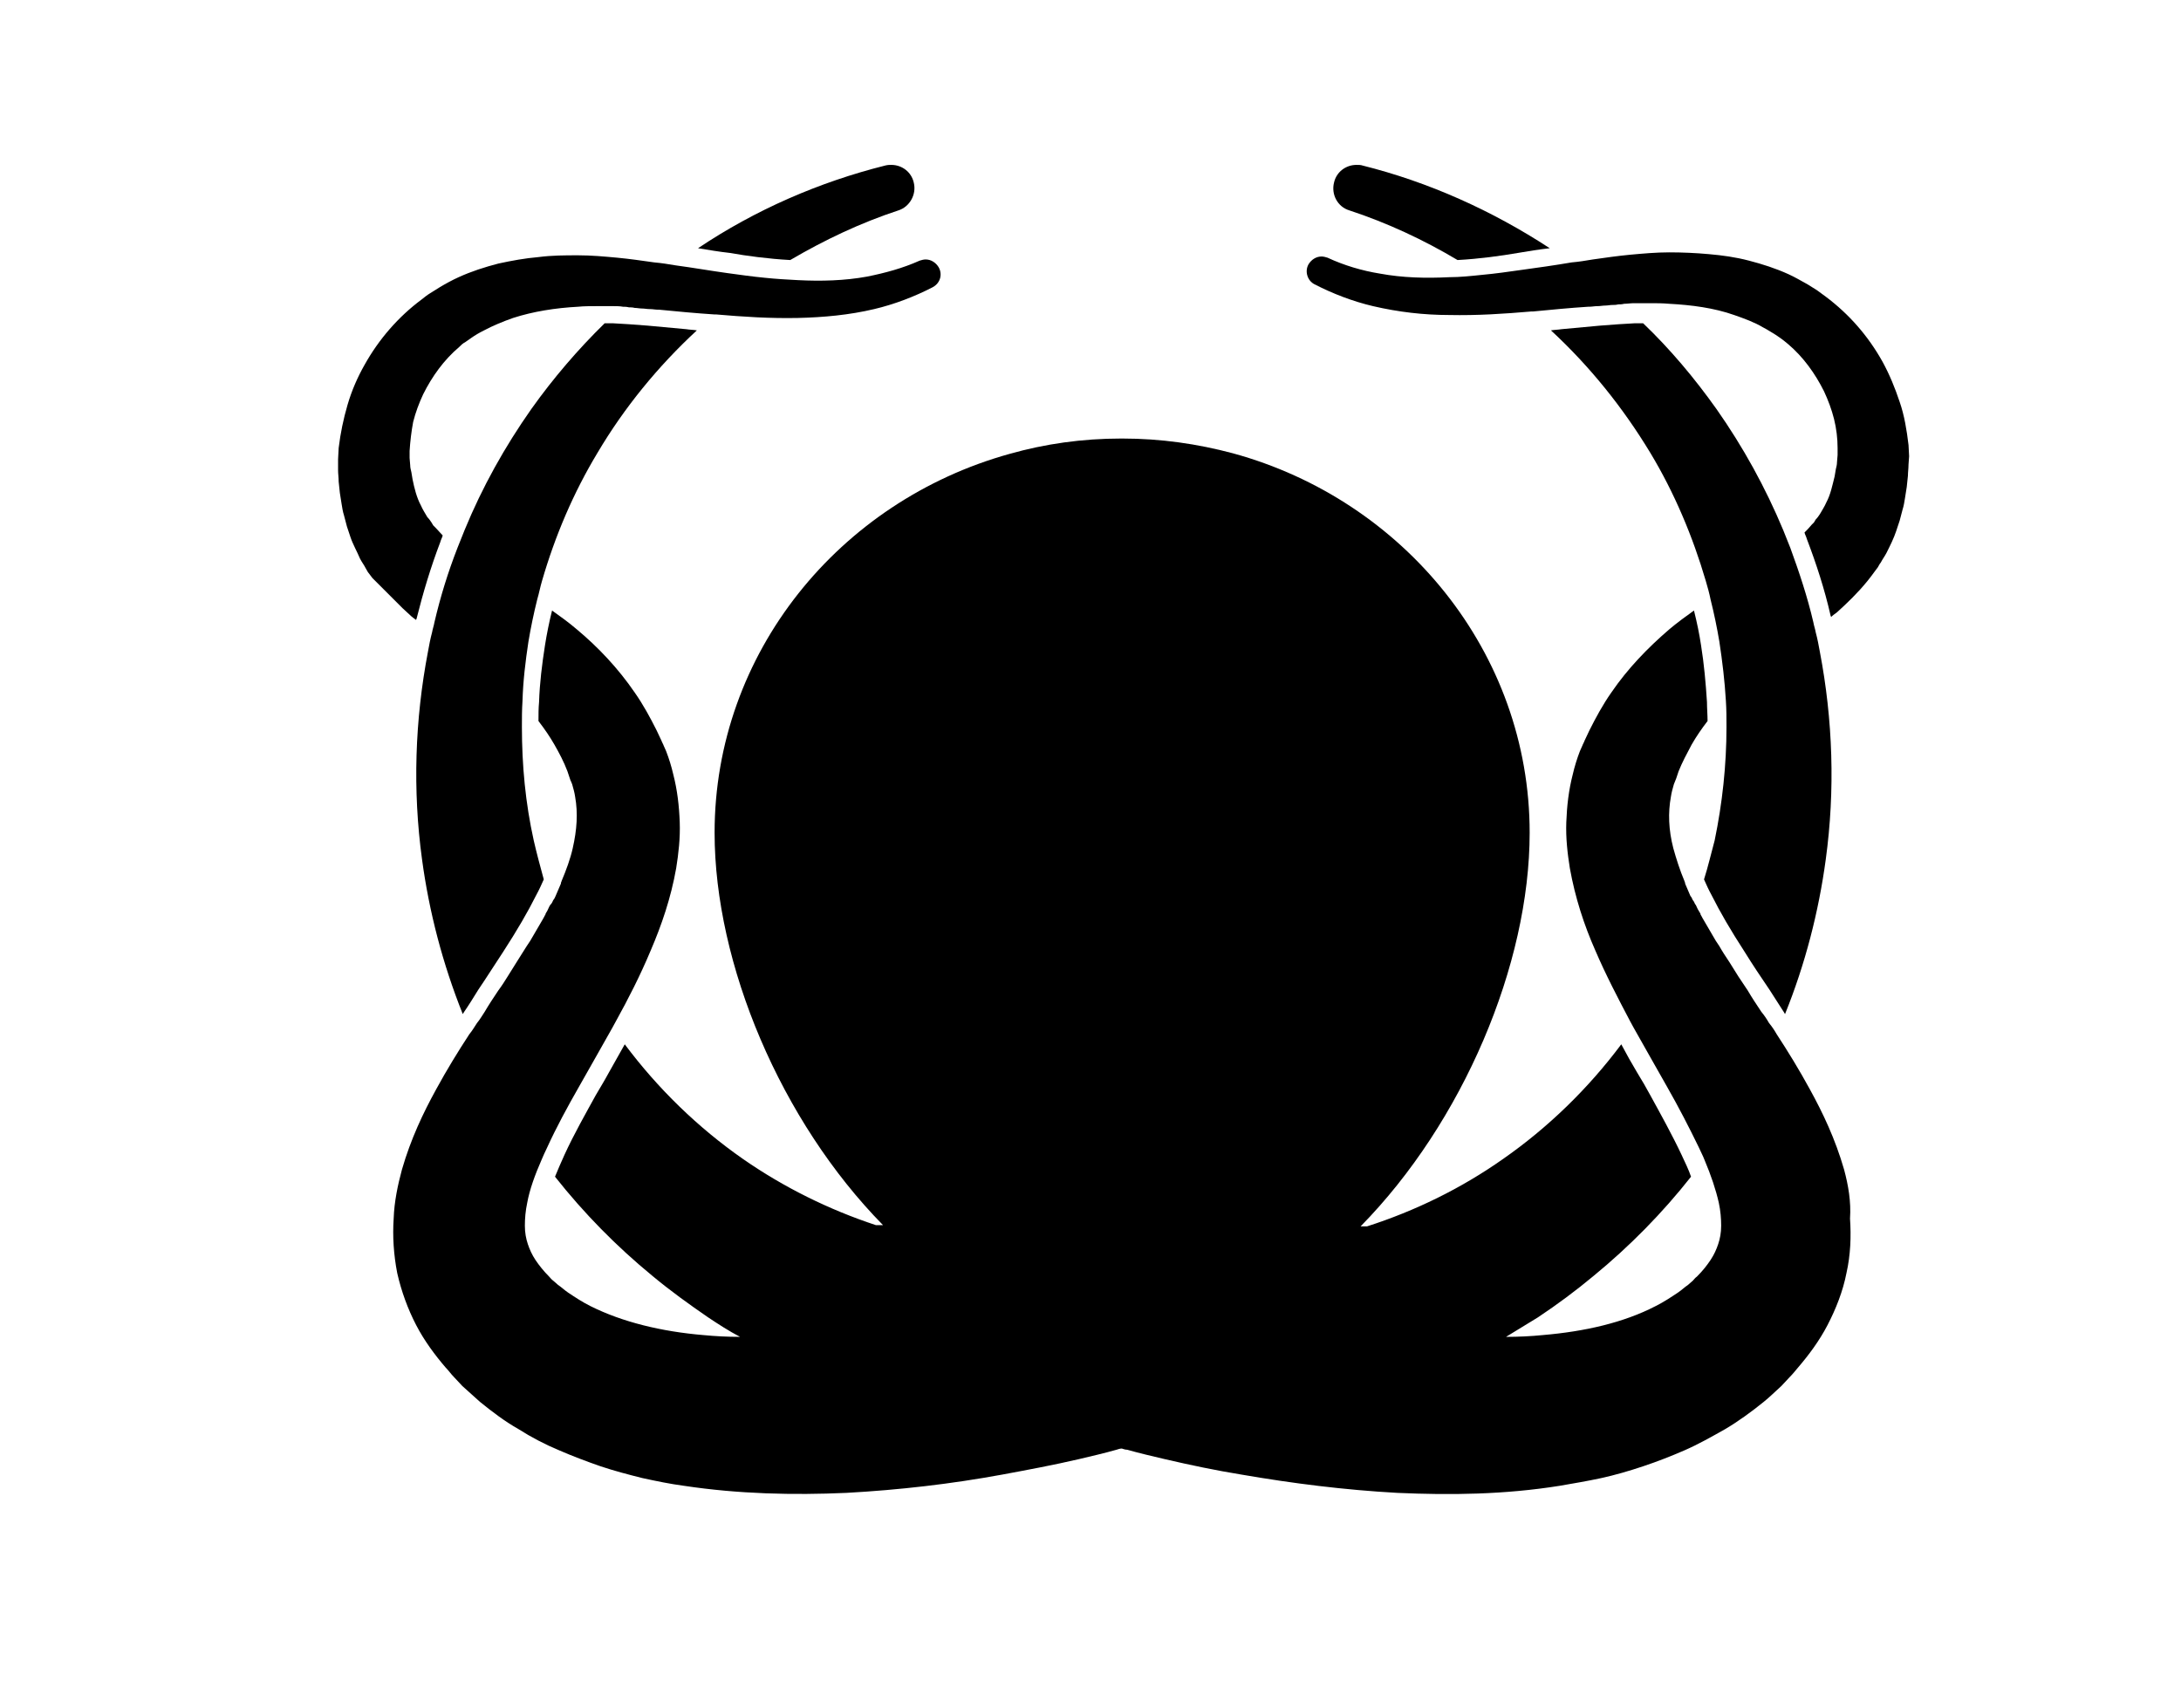 <?xml version="1.0" encoding="utf-8"?>
<!-- Generator: Adobe Illustrator 21.1.0, SVG Export Plug-In . SVG Version: 6.00 Build 0)  -->
<svg version="1.1" id="Layer_1" xmlns="http://www.w3.org/2000/svg" xmlns:xlink="http://www.w3.org/1999/xlink" x="0px" y="0px"
	 viewBox="0 0 369 289" style="enable-background:new 0 0 369 289;" xml:space="preserve">
<style type="text/css">
	.st0{fill:#1A1A1A;}
	.st1{fill:#F2F2F2;}
	.st2{fill:#F7931E;}
	.st3{fill:#007CC1;}
	.st4{fill:#29ABE2;}
	.st5{opacity:0.1;}
	.st6{fill:#FFFFFF;stroke:#29ABE2;stroke-width:3.61;stroke-miterlimit:10;}
	.st7{fill:#118CB7;}
	.st8{fill:#48C4EF;}
	.st9{fill:#FFFFFF;stroke:#29ABE2;stroke-width:2.508;stroke-miterlimit:10;}
	.st10{fill:#FFFFFF;stroke:#29ABE2;stroke-width:2.641;stroke-miterlimit:10;}
	.st11{fill:#FFFFFF;stroke:#29ABE2;stroke-width:2.935;stroke-miterlimit:10;}
	.st12{fill:#FFFFFF;stroke:#29ABE2;stroke-width:3.663;stroke-miterlimit:10;}
	.st13{fill:#FFFFFF;stroke:#29ABE2;stroke-width:1.915;stroke-miterlimit:10;}
	.st14{fill:#FFFFFF;stroke:#29ABE2;stroke-width:1.513;stroke-miterlimit:10;}
	.st15{fill:#FFFFFF;stroke:#29ABE2;stroke-width:1.058;stroke-miterlimit:10;}
	.st16{fill:#FFFFFF;stroke:#29ABE2;stroke-width:1.389;stroke-miterlimit:10;}
	.st17{fill:#FFFFFF;stroke:#29ABE2;stroke-width:1.148;stroke-miterlimit:10;}
	.st18{fill:#FFFFFF;stroke:#29ABE2;stroke-width:1.954;stroke-miterlimit:10;}
	.st19{fill:#FFFFFF;stroke:#29ABE2;stroke-width:2.04;stroke-miterlimit:10;}
	.st20{fill:#FFFFFF;stroke:#29ABE2;stroke-width:2.683;stroke-miterlimit:10;}
	.st21{fill:#FFFFFF;stroke:#29ABE2;stroke-width:2.516;stroke-miterlimit:10;}
	.st22{fill:none;}
	.st23{fill:#FFFFFF;stroke:#29ABE2;stroke-width:1.862;stroke-miterlimit:10;}
	.st24{fill:#FFFFFF;stroke:#29ABE2;stroke-width:3.052;stroke-miterlimit:10;}
	.st25{fill:#FFFFFF;stroke:#29ABE2;stroke-width:1.097;stroke-miterlimit:10;}
	.st26{fill:#FFFFFF;stroke:#29ABE2;stroke-width:1.832;stroke-miterlimit:10;}
	.st27{fill:#FFFFFF;stroke:#29ABE2;stroke-width:2.35;stroke-miterlimit:10;}
	.st28{fill:#FFFFFF;stroke:#29ABE2;stroke-width:2.094;stroke-miterlimit:10;}
	.st29{fill:#FFFFFF;stroke:#29ABE2;stroke-width:2.035;stroke-miterlimit:10;}
	.st30{fill:#FFFFFF;stroke:#29ABE2;stroke-width:1.333;stroke-miterlimit:10;}
	.st31{fill:#FFFFFF;stroke:#29ABE2;stroke-width:1.559;stroke-miterlimit:10;}
	.st32{fill:#FFFFFF;stroke:#29ABE2;stroke-width:1.255;stroke-miterlimit:10;}
	.st33{fill:#FFFFFF;stroke:#29ABE2;stroke-width:0.989;stroke-miterlimit:10;}
	.st34{fill:#FFFFFF;stroke:#29ABE2;stroke-width:1.729;stroke-miterlimit:10;}
	.st35{fill:#FFFFFF;stroke:#29ABE2;stroke-width:2.143;stroke-miterlimit:10;}
	.st36{fill:#FFFFFF;stroke:#29ABE2;stroke-width:3.646;stroke-miterlimit:10;}
	.st37{fill:#FFFFFF;stroke:#29ABE2;stroke-width:3.157;stroke-miterlimit:10;}
	.st38{fill:#FFFFFF;stroke:#29ABE2;stroke-width:1.947;stroke-miterlimit:10;}
	.st39{fill:#FFFFFF;stroke:#29ABE2;stroke-width:1.534;stroke-miterlimit:10;}
	.st40{fill:#FFFFFF;stroke:#29ABE2;stroke-width:5.601;stroke-miterlimit:10;}
	.st41{fill:#FFFFFF;stroke:#29ABE2;stroke-width:3.891;stroke-miterlimit:10;}
	.st42{fill:#FFFFFF;stroke:#29ABE2;stroke-width:4.097;stroke-miterlimit:10;}
	.st43{fill:#FFFFFF;stroke:#29ABE2;stroke-width:4.553;stroke-miterlimit:10;}
	.st44{fill:#FFFFFF;stroke:#29ABE2;stroke-width:5.683;stroke-miterlimit:10;}
	.st45{fill:#FFFFFF;stroke:#29ABE2;stroke-width:2.971;stroke-miterlimit:10;}
	.st46{fill:#FFFFFF;stroke:#29ABE2;stroke-width:2.348;stroke-miterlimit:10;}
	.st47{fill:#FFFFFF;stroke:#29ABE2;stroke-width:2.154;stroke-miterlimit:10;}
	.st48{fill:#FFFFFF;stroke:#29ABE2;stroke-width:1.782;stroke-miterlimit:10;}
	.st49{fill:#FFFFFF;stroke:#29ABE2;stroke-width:3.031;stroke-miterlimit:10;}
	.st50{fill:#FFFFFF;stroke:#29ABE2;stroke-width:3.166;stroke-miterlimit:10;}
	.st51{fill:#FFFFFF;stroke:#29ABE2;stroke-width:4.163;stroke-miterlimit:10;}
	.st52{fill:#FFFFFF;stroke:#29ABE2;stroke-width:3.903;stroke-miterlimit:10;}
	.st53{fill:#FFFFFF;stroke:#29ABE2;stroke-width:2.889;stroke-miterlimit:10;}
	.st54{fill:#FFFFFF;stroke:#29ABE2;stroke-width:4.735;stroke-miterlimit:10;}
	.st55{fill:#FFFFFF;stroke:#29ABE2;stroke-width:1.642;stroke-miterlimit:10;}
	.st56{fill:#FFFFFF;stroke:#29ABE2;stroke-width:1.702;stroke-miterlimit:10;}
	.st57{fill:#FFFFFF;stroke:#29ABE2;stroke-width:2.842;stroke-miterlimit:10;}
	.st58{fill:#FFFFFF;stroke:#29ABE2;stroke-width:3.249;stroke-miterlimit:10;}
	.st59{fill:#FFFFFF;stroke:#29ABE2;stroke-width:2.068;stroke-miterlimit:10;}
	.st60{fill:#FFFFFF;stroke:#29ABE2;stroke-width:2.418;stroke-miterlimit:10;}
	.st61{fill:#FFFFFF;stroke:#29ABE2;stroke-width:2.682;stroke-miterlimit:10;}
	.st62{fill:#FFFFFF;stroke:#29ABE2;stroke-width:3.325;stroke-miterlimit:10;}
	.st63{fill:#FFFFFF;stroke:#29ABE2;stroke-width:5.096;stroke-miterlimit:10;}
	.st64{fill:#FFFFFF;stroke:#29ABE2;stroke-width:4.412;stroke-miterlimit:10;}
	.st65{fill:#FFFFFF;stroke:#29ABE2;stroke-width:2.721;stroke-miterlimit:10;}
	.st66{fill:#FFFFFF;stroke:#29ABE2;stroke-width:2.144;stroke-miterlimit:10;}
	.st67{opacity:7.000000e-02;}
	.st68{fill:#FFFFFF;stroke:#29ABE2;stroke-width:7.827;stroke-miterlimit:10;}
	.st69{fill:#FFFFFF;stroke:#29ABE2;stroke-width:5.438;stroke-miterlimit:10;}
	.st70{fill:#FFFFFF;stroke:#29ABE2;stroke-width:5.726;stroke-miterlimit:10;}
	.st71{fill:#FFFFFF;stroke:#29ABE2;stroke-width:6.363;stroke-miterlimit:10;}
	.st72{fill:#FFFFFF;stroke:#29ABE2;stroke-width:7.942;stroke-miterlimit:10;}
	.st73{fill:#FFFFFF;stroke:#29ABE2;stroke-width:4.152;stroke-miterlimit:10;}
	.st74{fill:#FFFFFF;stroke:#29ABE2;stroke-width:3.281;stroke-miterlimit:10;}
	.st75{fill:#FFFFFF;stroke:#29ABE2;stroke-width:3.01;stroke-miterlimit:10;}
	.st76{fill:#FFFFFF;stroke:#29ABE2;stroke-width:2.49;stroke-miterlimit:10;}
	.st77{fill:#FFFFFF;stroke:#29ABE2;stroke-width:4.236;stroke-miterlimit:10;}
	.st78{fill:#FFFFFF;stroke:#29ABE2;stroke-width:4.424;stroke-miterlimit:10;}
	.st79{fill:#FFFFFF;stroke:#29ABE2;stroke-width:5.817;stroke-miterlimit:10;}
	.st80{fill:#FFFFFF;stroke:#29ABE2;stroke-width:5.455;stroke-miterlimit:10;}
	.st81{fill:#FFFFFF;stroke:#29ABE2;stroke-width:4.037;stroke-miterlimit:10;}
	.st82{fill:#FFFFFF;stroke:#29ABE2;stroke-width:6.617;stroke-miterlimit:10;}
	.st83{fill:#FFFFFF;stroke:#29ABE2;stroke-width:2.295;stroke-miterlimit:10;}
	.st84{fill:#FFFFFF;stroke:#29ABE2;stroke-width:2.378;stroke-miterlimit:10;}
	.st85{fill:#FFFFFF;stroke:#29ABE2;stroke-width:3.971;stroke-miterlimit:10;}
	.st86{fill:#FFFFFF;stroke:#29ABE2;stroke-width:4.54;stroke-miterlimit:10;}
	.st87{fill:#FFFFFF;stroke:#29ABE2;stroke-width:2.89;stroke-miterlimit:10;}
	.st88{fill:#FFFFFF;stroke:#29ABE2;stroke-width:3.379;stroke-miterlimit:10;}
	.st89{fill:#FFFFFF;stroke:#29ABE2;stroke-width:3.748;stroke-miterlimit:10;}
	.st90{fill:#FFFFFF;stroke:#29ABE2;stroke-width:4.647;stroke-miterlimit:10;}
	.st91{opacity:0.2;}
	.st92{fill:#FFFFFF;}
	.st93{fill:#FFFFFF;stroke:#29ABE2;stroke-width:2.937;stroke-miterlimit:10;}
	.st94{fill:#FFFFFF;stroke:#29ABE2;stroke-width:2.543;stroke-miterlimit:10;}
	.st95{fill:#FFFFFF;stroke:#29ABE2;stroke-width:1.568;stroke-miterlimit:10;}
	.st96{fill:#FFFFFF;stroke:#29ABE2;stroke-width:1.236;stroke-miterlimit:10;}
	.st97{fill:#FFFFFF;stroke:#29ABE2;stroke-width:4.511;stroke-miterlimit:10;}
	.st98{fill:#FFFFFF;stroke:#29ABE2;stroke-width:3.134;stroke-miterlimit:10;}
	.st99{fill:#FFFFFF;stroke:#29ABE2;stroke-width:3.3;stroke-miterlimit:10;}
	.st100{fill:#FFFFFF;stroke:#29ABE2;stroke-width:3.667;stroke-miterlimit:10;}
	.st101{fill:#FFFFFF;stroke:#29ABE2;stroke-width:4.577;stroke-miterlimit:10;}
	.st102{fill:#FFFFFF;stroke:#29ABE2;stroke-width:2.393;stroke-miterlimit:10;}
	.st103{fill:#FFFFFF;stroke:#29ABE2;stroke-width:1.891;stroke-miterlimit:10;}
	.st104{fill:#FFFFFF;stroke:#29ABE2;stroke-width:1.735;stroke-miterlimit:10;}
	.st105{fill:#FFFFFF;stroke:#29ABE2;stroke-width:1.435;stroke-miterlimit:10;}
	.st106{fill:#FFFFFF;stroke:#29ABE2;stroke-width:2.441;stroke-miterlimit:10;}
	.st107{fill:#FFFFFF;stroke:#29ABE2;stroke-width:2.549;stroke-miterlimit:10;}
	.st108{fill:#FFFFFF;stroke:#29ABE2;stroke-width:3.353;stroke-miterlimit:10;}
	.st109{fill:#FFFFFF;stroke:#29ABE2;stroke-width:3.144;stroke-miterlimit:10;}
	.st110{fill:#FFFFFF;stroke:#29ABE2;stroke-width:2.326;stroke-miterlimit:10;}
	.st111{fill:#FFFFFF;stroke:#29ABE2;stroke-width:3.813;stroke-miterlimit:10;}
	.st112{fill:#FFFFFF;stroke:#29ABE2;stroke-width:1.322;stroke-miterlimit:10;}
	.st113{fill:#FFFFFF;stroke:#29ABE2;stroke-width:1.371;stroke-miterlimit:10;}
	.st114{fill:#FFFFFF;stroke:#29ABE2;stroke-width:2.289;stroke-miterlimit:10;}
	.st115{fill:#FFFFFF;stroke:#29ABE2;stroke-width:2.616;stroke-miterlimit:10;}
	.st116{fill:#FFFFFF;stroke:#29ABE2;stroke-width:1.666;stroke-miterlimit:10;}
	.st117{fill:#FFFFFF;stroke:#29ABE2;stroke-width:1.947;stroke-miterlimit:10;}
	.st118{fill:#FFFFFF;stroke:#29ABE2;stroke-width:2.16;stroke-miterlimit:10;}
	.st119{fill:#FFFFFF;stroke:#29ABE2;stroke-width:2.678;stroke-miterlimit:10;}
	.st120{fill:#C1272D;}
	.st121{fill:#F15A24;}
	.st122{fill:#FFFFFF;stroke:#29ABE2;stroke-width:4.201;stroke-miterlimit:10;}
	.st123{fill:#FFFFFF;stroke:#29ABE2;stroke-width:2.919;stroke-miterlimit:10;}
	.st124{fill:#FFFFFF;stroke:#29ABE2;stroke-width:3.073;stroke-miterlimit:10;}
	.st125{fill:#FFFFFF;stroke:#29ABE2;stroke-width:3.415;stroke-miterlimit:10;}
	.st126{fill:#FFFFFF;stroke:#29ABE2;stroke-width:4.262;stroke-miterlimit:10;}
	.st127{fill:#FFFFFF;stroke:#29ABE2;stroke-width:2.228;stroke-miterlimit:10;}
	.st128{fill:#FFFFFF;stroke:#29ABE2;stroke-width:1.761;stroke-miterlimit:10;}
	.st129{fill:#FFFFFF;stroke:#29ABE2;stroke-width:1.231;stroke-miterlimit:10;}
	.st130{fill:#FFFFFF;stroke:#29ABE2;stroke-width:1.616;stroke-miterlimit:10;}
	.st131{fill:#FFFFFF;stroke:#29ABE2;stroke-width:1.336;stroke-miterlimit:10;}
	.st132{fill:#FFFFFF;stroke:#29ABE2;stroke-width:2.273;stroke-miterlimit:10;}
	.st133{fill:#FFFFFF;stroke:#29ABE2;stroke-width:2.374;stroke-miterlimit:10;}
	.st134{fill:#FFFFFF;stroke:#29ABE2;stroke-width:3.122;stroke-miterlimit:10;}
	.st135{fill:#FFFFFF;stroke:#29ABE2;stroke-width:2.928;stroke-miterlimit:10;}
	.st136{fill:#FFFFFF;stroke:#29ABE2;stroke-width:2.167;stroke-miterlimit:10;}
	.st137{fill:#FFFFFF;stroke:#29ABE2;stroke-width:3.551;stroke-miterlimit:10;}
	.st138{fill:#FFFFFF;stroke:#29ABE2;stroke-width:1.276;stroke-miterlimit:10;}
	.st139{fill:#FFFFFF;stroke:#29ABE2;stroke-width:2.131;stroke-miterlimit:10;}
	.st140{fill:#FFFFFF;stroke:#29ABE2;stroke-width:2.735;stroke-miterlimit:10;}
	.st141{fill:#FFFFFF;stroke:#29ABE2;stroke-width:2.437;stroke-miterlimit:10;}
	.st142{fill:#FFFFFF;stroke:#29ABE2;stroke-width:2.368;stroke-miterlimit:10;}
	.st143{fill:#FFFFFF;stroke:#29ABE2;stroke-width:1.551;stroke-miterlimit:10;}
	.st144{fill:#FFFFFF;stroke:#29ABE2;stroke-width:1.813;stroke-miterlimit:10;}
	.st145{fill:#FFFFFF;stroke:#29ABE2;stroke-width:1.46;stroke-miterlimit:10;}
	.st146{fill:#FFFFFF;stroke:#29ABE2;stroke-width:1.151;stroke-miterlimit:10;}
	.st147{fill:#FFFFFF;stroke:#29ABE2;stroke-width:2.011;stroke-miterlimit:10;}
	.st148{fill:#FFFFFF;stroke:#29ABE2;stroke-width:2.494;stroke-miterlimit:10;}
	.st149{fill:#FFFFFF;stroke:#29ABE2;stroke-width:4.243;stroke-miterlimit:10;}
	.st150{fill:#FFFFFF;stroke:#29ABE2;stroke-width:3.674;stroke-miterlimit:10;}
	.st151{fill:#FFFFFF;stroke:#29ABE2;stroke-width:2.265;stroke-miterlimit:10;}
	.st152{fill:#FFFFFF;stroke:#29ABE2;stroke-width:1.785;stroke-miterlimit:10;}
	.st153{fill:#FFFFFF;stroke:#29ABE2;stroke-width:6.517;stroke-miterlimit:10;}
	.st154{fill:#FFFFFF;stroke:#29ABE2;stroke-width:4.528;stroke-miterlimit:10;}
	.st155{fill:#FFFFFF;stroke:#29ABE2;stroke-width:4.767;stroke-miterlimit:10;}
	.st156{fill:#FFFFFF;stroke:#29ABE2;stroke-width:5.298;stroke-miterlimit:10;}
	.st157{fill:#FFFFFF;stroke:#29ABE2;stroke-width:6.613;stroke-miterlimit:10;}
	.st158{fill:#FFFFFF;stroke:#29ABE2;stroke-width:3.457;stroke-miterlimit:10;}
	.st159{fill:#FFFFFF;stroke:#29ABE2;stroke-width:2.732;stroke-miterlimit:10;}
	.st160{fill:#FFFFFF;stroke:#29ABE2;stroke-width:2.506;stroke-miterlimit:10;}
	.st161{fill:#FFFFFF;stroke:#29ABE2;stroke-width:2.073;stroke-miterlimit:10;}
	.st162{fill:#FFFFFF;stroke:#29ABE2;stroke-width:3.527;stroke-miterlimit:10;}
	.st163{fill:#FFFFFF;stroke:#29ABE2;stroke-width:3.683;stroke-miterlimit:10;}
	.st164{fill:#FFFFFF;stroke:#29ABE2;stroke-width:4.844;stroke-miterlimit:10;}
	.st165{fill:#FFFFFF;stroke:#29ABE2;stroke-width:4.542;stroke-miterlimit:10;}
	.st166{fill:#FFFFFF;stroke:#29ABE2;stroke-width:3.361;stroke-miterlimit:10;}
	.st167{fill:#FFFFFF;stroke:#29ABE2;stroke-width:5.509;stroke-miterlimit:10;}
	.st168{fill:#FFFFFF;stroke:#29ABE2;stroke-width:1.91;stroke-miterlimit:10;}
	.st169{fill:#FFFFFF;stroke:#29ABE2;stroke-width:1.98;stroke-miterlimit:10;}
	.st170{fill:#FFFFFF;stroke:#29ABE2;stroke-width:3.307;stroke-miterlimit:10;}
	.st171{fill:#FFFFFF;stroke:#29ABE2;stroke-width:3.78;stroke-miterlimit:10;}
	.st172{fill:#FFFFFF;stroke:#29ABE2;stroke-width:2.406;stroke-miterlimit:10;}
	.st173{fill:#FFFFFF;stroke:#29ABE2;stroke-width:2.813;stroke-miterlimit:10;}
	.st174{fill:#FFFFFF;stroke:#29ABE2;stroke-width:3.12;stroke-miterlimit:10;}
	.st175{fill:#FFFFFF;stroke:#29ABE2;stroke-width:3.869;stroke-miterlimit:10;}
	.st176{fill:none;stroke:#176999;stroke-width:3;stroke-miterlimit:10;}
	.st177{fill:#176999;}
</style>
<rect class="st92" width="369" height="289"/>
<g>
	<path d="M228.3,35.6c6.4,2.1,12.6,5,18.3,8.4c3.7-0.2,7.3-0.7,10.2-1.2c1.8-0.3,3.6-0.6,5.4-0.8c-9.8-6.4-20.5-11.2-31.7-14
		c-0.3-0.1-0.6-0.1-1-0.1c-1.8,0-3.4,1.2-3.8,3C225.2,32.9,226.3,35,228.3,35.6z"/>
	<path d="M288.3,148.8c0.4,0.9,0.8,1.8,1.3,2.7c1.4,2.8,3.2,5.9,5.6,9.6c1.3,2.1,2.7,4.2,4.2,6.4c0.8,1.3,1.7,2.6,2.5,3.9
		c0,0.1,0.1,0.1,0.1,0.2c3.4-8.4,5.7-17.3,6.9-26.2c1.6-11.7,1.2-23.6-1-35.1c-0.2-1.1-0.4-2.2-0.7-3.3c-0.1-0.6-0.3-1.1-0.4-1.7
		c-1-4.3-2.4-8.5-3.9-12.6c-0.4-1-0.8-2-1.2-3c-3-7.2-6.8-14.1-11.3-20.5c-3.7-5.2-7.8-10.1-12.4-14.5c-0.5,0-0.9,0-1.4,0
		c-1.7,0.1-3.6,0.2-5.9,0.4c-2.1,0.2-4.3,0.4-6.5,0.6c-0.6,0.1-1.2,0.1-1.8,0.2c6.6,6.1,12.2,13.1,16.8,20.7
		c4.1,6.8,7.2,14.2,9.4,21.7c0.3,1,0.6,2.1,0.8,3.1c0.6,2.4,1.1,4.8,1.5,7.2c0.5,3.3,0.9,6.6,1.1,10c0.1,1.5,0.1,2.9,0.1,4.4
		c0,6.5-0.7,12.9-2,19.2C289.5,144.4,289,146.6,288.3,148.8z"/>
	<path d="M312,197.9c-1.5-5.2-3.6-9.6-5.8-13.6c-1.8-3.3-3.7-6.4-5.6-9.3c-0.4-0.7-0.8-1.3-1.3-1.9c-0.4-0.7-0.8-1.3-1.3-1.9
		c-0.8-1.2-1.6-2.4-2.3-3.6c-0.5-0.8-1.1-1.6-1.6-2.4c-0.5-0.8-1-1.6-1.5-2.4c-0.6-0.9-1.2-1.8-1.7-2.7c-0.2-0.3-0.4-0.6-0.6-0.9
		c-0.2-0.4-0.5-0.8-0.7-1.2c-0.2-0.4-0.5-0.8-0.7-1.2c-0.2-0.4-0.5-0.8-0.7-1.2c-0.2-0.3-0.3-0.6-0.5-0.9c0,0,0,0,0-0.1
		c-0.1-0.2-0.2-0.3-0.3-0.5c-0.2-0.3-0.3-0.6-0.5-1c0,0-0.1-0.1-0.1-0.1c-0.1-0.2-0.2-0.5-0.4-0.7c-0.1-0.2-0.2-0.5-0.4-0.7
		c-0.1-0.2-0.2-0.5-0.3-0.7c-0.2-0.5-0.4-0.9-0.6-1.4c0,0,0-0.1,0-0.1c0-0.1-0.1-0.2-0.1-0.3c-0.8-1.9-1.4-3.8-1.9-5.6
		c-0.8-3.1-0.9-6-0.4-8.7c0.1-0.7,0.3-1.4,0.5-2.1l0.2-0.5c0.1-0.2,0.1-0.3,0.2-0.5l0.4-1.2c0.6-1.5,1.4-3,2.2-4.5
		c0.8-1.4,1.7-2.7,2.7-4c0-1.1-0.1-2.1-0.1-3.2c-0.2-3.2-0.5-6.5-1-9.6c-0.3-2-0.7-3.9-1.2-5.9c-1.4,1-2.9,2.1-4.2,3.2
		c-3.6,3.1-7,6.6-9.8,10.7c-1.4,2-2.6,4.2-3.7,6.4l-0.8,1.7c-0.1,0.3-0.3,0.6-0.4,0.9l-0.4,0.9c-0.5,1.3-0.9,2.6-1.2,3.9
		c-0.7,2.7-1,5.4-1.1,8.1c-0.1,2.7,0.2,5.3,0.6,7.8c0.9,5,2.4,9.6,4.3,13.9c1.8,4.2,3.9,8.2,5.9,12c0.2,0.4,0.4,0.7,0.6,1.1
		c1.9,3.4,3.8,6.7,5.6,9.9c2,3.5,3.8,7,5.4,10.3c0.3,0.7,0.7,1.4,1,2.2c1.1,2.6,1.9,5,2.4,7.2c0.3,1.4,0.4,2.7,0.4,3.9
		c0,1.2-0.2,2.2-0.5,3.1c-0.3,0.9-0.7,1.8-1.3,2.7c-0.6,0.9-1.3,1.8-2.3,2.8c-0.3,0.2-0.5,0.5-0.7,0.7l-0.8,0.7
		c-0.6,0.4-1.1,0.9-1.7,1.3c-1.2,0.8-2.4,1.6-3.8,2.3c-5.4,2.8-12,4.3-19.1,4.9c-2,0.2-4.1,0.3-6.2,0.3c1.8-1.1,3.6-2.2,5.4-3.3
		c3.3-2.2,6.4-4.5,9.4-7c6.1-5,11.7-10.7,16.5-16.8c-0.4-1.2-1-2.4-1.6-3.7c-1.6-3.4-3.6-7-5.3-10.1c-0.7-1.3-1.4-2.5-2.2-3.8
		c-0.9-1.5-1.8-3.1-2.7-4.8c-5.6,7.5-12.4,14.1-20,19.4c-7.1,5-14.9,8.8-23,11.4l-1.1,0c17.3-17.6,28.6-44.3,28.6-66.6
		c0-30.5-21.3-56.3-50.2-64.2c-6-1.6-12.2-2.5-18.7-2.5h-0.2c-6.6,0-12.9,0.9-18.9,2.6c-28.8,8-49.9,33.7-49.9,64.1
		c0,22.2,11.2,48.8,28.5,66.4l-1.2,0c-7.9-2.6-15.6-6.4-22.5-11.2c-7.6-5.3-14.4-11.9-20-19.4c-0.9,1.6-1.8,3.2-2.7,4.8
		c-0.7,1.3-1.5,2.6-2.2,3.8c-1.7,3.1-3.7,6.6-5.3,10.1c-0.6,1.3-1.1,2.5-1.6,3.7c4.9,6.2,10.4,11.8,16.5,16.8c3,2.5,6.2,4.8,9.4,7
		c1.8,1.2,3.5,2.3,5.4,3.3c-2.1,0-4.1-0.1-6.2-0.3c-7.1-0.6-13.7-2.2-19.1-4.9c-1.4-0.7-2.6-1.5-3.8-2.3c-0.6-0.4-1.1-0.9-1.7-1.3
		l-0.8-0.7c-0.3-0.2-0.5-0.5-0.7-0.7c-0.9-0.9-1.7-1.9-2.3-2.8c-0.6-0.9-1-1.8-1.3-2.7c-0.3-0.9-0.5-1.9-0.5-3.1
		c0-1.2,0.1-2.5,0.4-3.9c0.4-2.2,1.3-4.7,2.4-7.2c0.3-0.7,0.6-1.4,1-2.2c1.5-3.3,3.4-6.8,5.4-10.3c1.8-3.2,3.7-6.5,5.6-9.9
		c0.2-0.4,0.4-0.7,0.6-1.1c2.1-3.8,4.1-7.7,5.9-12c1.8-4.2,3.4-8.8,4.3-13.9c0.4-2.5,0.7-5.1,0.6-7.8c-0.1-2.7-0.4-5.4-1.1-8.1
		c-0.3-1.3-0.7-2.6-1.2-3.9l-0.4-0.9c-0.1-0.3-0.3-0.6-0.4-0.9l-0.8-1.7c-1.1-2.2-2.3-4.4-3.7-6.4c-2.8-4.1-6.2-7.7-9.8-10.7
		c-1.4-1.2-2.8-2.2-4.2-3.2c-0.5,2-0.9,4-1.2,5.9c-0.5,3.2-0.9,6.4-1,9.6c-0.1,1-0.1,2.1-0.1,3.2c1,1.3,1.9,2.6,2.7,4
		c0.8,1.4,1.6,2.9,2.2,4.5l0.4,1.2c0.1,0.2,0.1,0.4,0.2,0.5l0.2,0.5c0.2,0.7,0.4,1.4,0.5,2.1c0.5,2.8,0.3,5.6-0.4,8.7
		c-0.4,1.8-1.1,3.7-1.9,5.6c0,0.1-0.1,0.2-0.1,0.3c0,0,0,0.1,0,0.1c-0.2,0.5-0.4,0.9-0.6,1.4c-0.1,0.2-0.2,0.5-0.3,0.7
		c-0.1,0.2-0.2,0.5-0.4,0.7c-0.1,0.2-0.2,0.5-0.4,0.7c0,0-0.1,0.1-0.1,0.1c-0.2,0.3-0.3,0.6-0.5,1c-0.1,0.2-0.2,0.3-0.3,0.5
		c0,0,0,0,0,0.1c-0.2,0.3-0.3,0.6-0.5,0.9c-0.2,0.4-0.5,0.8-0.7,1.2c-0.2,0.4-0.5,0.8-0.7,1.2c-0.2,0.4-0.5,0.8-0.7,1.2
		c-0.2,0.3-0.4,0.6-0.6,0.9c-0.6,0.9-1.1,1.8-1.7,2.7c-0.5,0.8-1,1.6-1.5,2.4c-0.5,0.8-1,1.6-1.6,2.4c-0.8,1.2-1.6,2.4-2.3,3.6
		c-0.4,0.6-0.8,1.3-1.3,1.9c-0.4,0.6-0.8,1.3-1.3,1.9c-1.9,2.9-3.8,6-5.6,9.3c-2.2,4-4.3,8.4-5.8,13.6c-0.7,2.6-1.3,5.4-1.4,8.3
		c-0.2,3,0,6.1,0.6,9.2c0.7,3.1,1.8,6.1,3.2,8.8c1.4,2.7,3.2,5.1,5,7.2c0.5,0.5,0.9,1.1,1.4,1.6l1.4,1.5c1,0.9,2,1.8,3,2.7
		c2.1,1.7,4.2,3.3,6.5,4.6c2.2,1.4,4.5,2.6,6.9,3.6c2.3,1,4.7,1.9,7,2.7c2.4,0.8,4.7,1.4,7.1,2c2.3,0.5,4.7,1,7,1.3
		c9.3,1.4,18.5,1.6,27.5,1.2c9-0.5,17.7-1.5,26.4-3.1c4.3-0.8,8.6-1.6,12.9-2.6c2.1-0.5,4.3-1,6.4-1.6c0.3-0.1,0.6-0.2,0.9-0.2
		c0.3,0.1,0.6,0.2,0.9,0.2c2.1,0.6,4.3,1.1,6.4,1.6c4.3,1,8.6,1.9,12.9,2.6c8.7,1.5,17.4,2.6,26.4,3.1c9,0.4,18.1,0.3,27.5-1.2
		c2.3-0.4,4.7-0.8,7-1.3c2.3-0.5,4.7-1.2,7.1-2c2.4-0.8,4.7-1.7,7-2.7c2.3-1,4.6-2.3,6.9-3.6c2.2-1.3,4.4-2.9,6.5-4.6
		c1-0.8,2-1.8,3-2.7l1.4-1.5c0.5-0.5,0.9-1,1.4-1.6c1.8-2.1,3.6-4.5,5-7.2c1.4-2.7,2.6-5.7,3.2-8.8c0.7-3.1,0.8-6.2,0.6-9.2
		C313.2,203.3,312.7,200.5,312,197.9z"/>
	<path d="M323,77.2l-0.1-1.9c-0.3-2.5-0.7-5-1.5-7.3c-0.8-2.4-1.7-4.6-2.9-6.8c-2.4-4.3-5.6-8-9.6-11c-0.5-0.4-1-0.7-1.5-1.1l-1.6-1
		c-1.1-0.6-2.1-1.2-3.2-1.7c-2.2-1-4.4-1.7-6.7-2.3c-2.3-0.6-4.5-0.9-6.8-1.1c-2.2-0.2-4.5-0.3-6.7-0.3c-2.2,0-4.4,0.2-6.6,0.4
		c-2.1,0.2-4.2,0.5-6.3,0.8c-1.2,0.2-2.4,0.4-3.6,0.5c-2.9,0.5-5.8,0.9-8.7,1.3c-2.1,0.3-4.2,0.6-6.4,0.8c-1.9,0.2-3.8,0.4-5.6,0.4
		c-4,0.2-7.9,0.1-11.7-0.6c-3.1-0.5-6.1-1.4-8.9-2.7c-0.3-0.1-0.7-0.2-1-0.2c-0.9,0-1.7,0.5-2.2,1.3c-0.7,1.2-0.2,2.8,1,3.4
		c3.1,1.6,6.5,2.9,9.9,3.7c4.3,1,8.6,1.5,12.9,1.5c4.7,0.1,9.3-0.2,13.9-0.6c0.1,0,0.2,0,0.3,0c3.1-0.3,6.2-0.6,9.3-0.8
		c0.1,0,0.2,0,0.2,0c0.4,0,0.9-0.1,1.3-0.1c0,0,0,0,0.1,0c0.4,0,0.9-0.1,1.3-0.1c0.4,0,0.8-0.1,1.2-0.1c0.3,0,0.6,0,1-0.1
		c0.3,0,0.6,0,1-0.1c0.5,0,1.1-0.1,1.6-0.1c0.4,0,0.8,0,1.2,0h0.1c0.1,0,0.2,0,0.3,0c0.4,0,0.8,0,1.3,0c1,0,2,0,3.1,0.1
		c3.8,0.2,7.6,0.7,11,1.9c1.7,0.6,3.4,1.2,4.9,2.1c0.8,0.4,1.5,0.9,2.2,1.3l1,0.7c0.3,0.2,0.6,0.5,1,0.8c2.6,2.2,4.6,5,6.1,8
		c0.7,1.5,1.3,3.1,1.7,4.7c0.4,1.6,0.6,3.3,0.6,4.9l0,1.2l-0.1,1.2c0,0.4-0.1,0.8-0.2,1.2l-0.2,1.2c-0.4,1.6-0.7,3.1-1.4,4.4
		c-0.3,0.7-0.7,1.3-1.1,2c-0.2,0.3-0.4,0.6-0.7,0.9l-0.3,0.5l-0.4,0.4c-0.4,0.5-0.8,0.9-1.2,1.3c0.1,0.4,0.3,0.7,0.4,1.1
		c1.6,4.2,3,8.5,4,12.9c0,0.1,0.1,0.2,0.1,0.3c0.3-0.3,0.6-0.5,1-0.8l1.3-1.2c1.8-1.7,3.5-3.5,5-5.6l0.6-0.8
		c0.2-0.3,0.3-0.6,0.5-0.8c0.3-0.6,0.7-1.1,1-1.7c0.6-1.2,1.2-2.4,1.6-3.6l0.3-0.9c0.1-0.3,0.2-0.6,0.3-0.9l0.5-1.9
		c0.2-0.6,0.3-1.3,0.4-1.9l0.3-1.9l0.2-1.9c0-0.6,0.1-1.2,0.1-1.9L323,77.2z"/>
	<path d="M133.7,44c5.8-3.4,11.9-6.3,18.3-8.4c1.9-0.6,3.1-2.7,2.6-4.7c-0.4-1.8-2-3-3.8-3c-0.3,0-0.6,0-1,0.1
		c-11.2,2.8-22,7.5-31.7,14c1.8,0.3,3.6,0.6,5.4,0.8C126.3,43.3,130,43.8,133.7,44z"/>
	<path d="M89.4,108.6c0.4-2.4,0.9-4.8,1.5-7.2c0.3-1,0.5-2.1,0.8-3.1c2.2-7.6,5.3-14.9,9.4-21.7c4.5-7.6,10.2-14.6,16.8-20.7
		c-0.6-0.1-1.2-0.1-1.8-0.2c-2.2-0.2-4.4-0.4-6.5-0.6c-2.3-0.2-4.2-0.3-5.9-0.4c-0.5,0-1,0-1.4,0c-4.5,4.4-8.7,9.3-12.4,14.5
		c-4.5,6.4-8.3,13.2-11.3,20.5c-0.4,1-0.8,2-1.2,3c-1.6,4.1-2.9,8.3-3.9,12.6c-0.1,0.6-0.3,1.1-0.4,1.7c-0.3,1.1-0.5,2.2-0.7,3.3
		c-2.2,11.5-2.6,23.4-1,35.1c1.2,8.9,3.5,17.7,6.9,26.2c0-0.1,0.1-0.1,0.1-0.2c0.9-1.3,1.7-2.6,2.5-3.9c1.5-2.2,2.8-4.3,4.2-6.4
		c2.4-3.7,4.2-6.8,5.6-9.6c0.5-0.9,0.9-1.8,1.3-2.7c-0.6-2.2-1.2-4.4-1.7-6.6c-1.4-6.3-2-12.7-2-19.2c0-1.5,0-2.9,0.1-4.4
		C88.5,115.2,88.9,111.9,89.4,108.6z"/>
	<path d="M68.1,102.9l1.3,1.2c0.3,0.3,0.6,0.5,1,0.8c0-0.1,0.1-0.2,0.1-0.3c1.1-4.4,2.4-8.7,4-12.9c0.1-0.4,0.3-0.7,0.4-1.1
		c-0.4-0.4-0.8-0.9-1.2-1.3l-0.4-0.4l-0.3-0.5c-0.2-0.3-0.4-0.6-0.7-0.9c-0.4-0.7-0.8-1.3-1.1-2c-0.7-1.3-1.1-2.9-1.4-4.4l-0.2-1.2
		c-0.1-0.4-0.2-0.8-0.2-1.2l-0.1-1.2l0-1.2c0.1-1.6,0.3-3.3,0.6-4.9c0.4-1.6,1-3.2,1.7-4.7c1.5-3,3.5-5.8,6.1-8
		c0.3-0.3,0.6-0.6,1-0.8l1-0.7c0.7-0.5,1.4-0.9,2.2-1.3c1.5-0.8,3.2-1.5,4.9-2.1c3.4-1.1,7.2-1.7,11-1.9c1-0.1,2-0.1,3.1-0.1
		c0.4,0,0.8,0,1.3,0c0.1,0,0.2,0,0.3,0h0.1c0.4,0,0.8,0,1.2,0c0.5,0,1.1,0,1.6,0.1c0.3,0,0.6,0,1,0.1c0.3,0,0.6,0,1,0.1
		c0.4,0,0.8,0.1,1.2,0.1c0.4,0,0.9,0.1,1.3,0.1c0,0,0,0,0.1,0c0.4,0,0.9,0.1,1.3,0.1c0.1,0,0.2,0,0.2,0c3.1,0.3,6.2,0.6,9.3,0.8
		c0.1,0,0.2,0,0.3,0c4.6,0.4,9.2,0.7,13.9,0.6c4.3-0.1,8.7-0.5,12.9-1.5c3.4-0.8,6.8-2.1,9.9-3.7c1.3-0.7,1.7-2.2,1-3.4
		c-0.5-0.8-1.3-1.3-2.2-1.3c-0.3,0-0.7,0.1-1,0.2c-2.9,1.3-5.9,2.1-8.9,2.7c-3.8,0.7-7.8,0.8-11.7,0.6c-1.9-0.1-3.7-0.2-5.6-0.4
		c-2.1-0.2-4.2-0.5-6.4-0.8c-2.9-0.4-5.7-0.9-8.7-1.3c-1.2-0.2-2.4-0.4-3.6-0.5c-2.1-0.3-4.2-0.6-6.3-0.8c-2.2-0.2-4.3-0.4-6.6-0.4
		c-2.2,0-4.4,0-6.7,0.3c-2.3,0.2-4.5,0.6-6.8,1.1c-2.3,0.6-4.5,1.3-6.7,2.3c-1.1,0.5-2.2,1.1-3.2,1.7l-1.6,1c-0.5,0.3-1,0.7-1.5,1.1
		c-3.9,2.9-7.2,6.7-9.6,11c-1.2,2.1-2.2,4.4-2.9,6.8c-0.7,2.4-1.2,4.8-1.5,7.3l-0.1,1.9l0,1.9c0,0.6,0.1,1.2,0.1,1.9l0.2,1.9
		l0.3,1.9c0.1,0.6,0.2,1.3,0.4,1.9l0.5,1.9c0.1,0.3,0.2,0.6,0.3,0.9l0.3,0.9c0.4,1.2,1.1,2.4,1.6,3.6c0.3,0.6,0.7,1.1,1,1.7
		c0.2,0.3,0.3,0.6,0.5,0.8l0.6,0.8C64.6,99.4,66.4,101.2,68.1,102.9z"/>
</g>
</svg>
